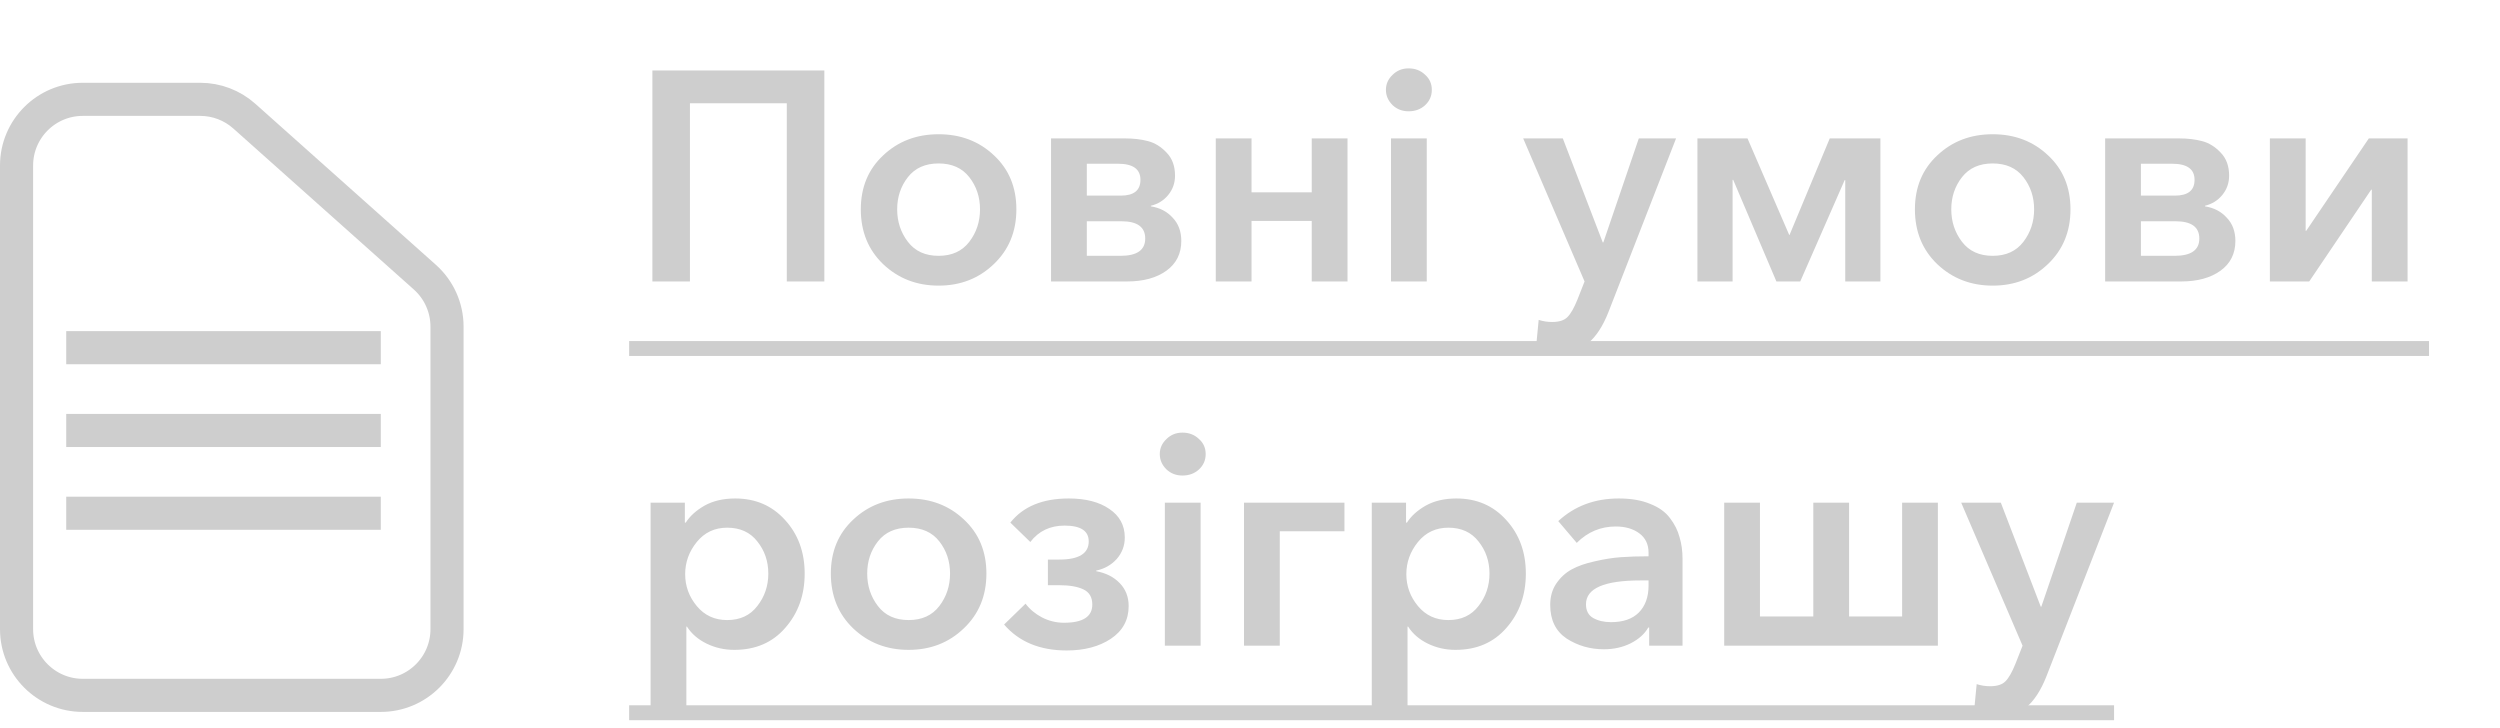 <svg width="151" height="44" viewBox="0 0 151 44" fill="none" xmlns="http://www.w3.org/2000/svg">
<path d="M39.404 17V4.256H49.79V17H47.522V6.236H41.672V17H39.404ZM51.993 12.644C51.993 11.312 52.443 10.226 53.343 9.386C54.243 8.534 55.359 8.108 56.691 8.108C58.023 8.108 59.139 8.534 60.039 9.386C60.939 10.226 61.389 11.312 61.389 12.644C61.389 13.988 60.933 15.092 60.021 15.956C59.121 16.82 58.011 17.252 56.691 17.252C55.371 17.252 54.255 16.82 53.343 15.956C52.443 15.092 51.993 13.988 51.993 12.644ZM54.837 10.7C54.405 11.252 54.189 11.9 54.189 12.644C54.189 13.388 54.405 14.042 54.837 14.606C55.269 15.17 55.887 15.452 56.691 15.452C57.495 15.452 58.113 15.17 58.545 14.606C58.977 14.042 59.193 13.388 59.193 12.644C59.193 11.9 58.977 11.252 58.545 10.7C58.113 10.148 57.495 9.872 56.691 9.872C55.887 9.872 55.269 10.148 54.837 10.7ZM63.483 17V8.36H67.948C68.463 8.36 68.925 8.414 69.334 8.522C69.754 8.63 70.132 8.864 70.468 9.224C70.803 9.572 70.972 10.034 70.972 10.61C70.972 11.054 70.834 11.444 70.558 11.78C70.293 12.104 69.945 12.32 69.513 12.428V12.464C70.053 12.548 70.492 12.776 70.828 13.148C71.175 13.508 71.35 13.976 71.35 14.552C71.35 15.32 71.049 15.92 70.45 16.352C69.85 16.784 69.058 17 68.073 17H63.483ZM65.644 15.452H67.677C68.674 15.452 69.171 15.104 69.171 14.408C69.171 13.712 68.692 13.364 67.731 13.364H65.644V15.452ZM65.644 11.816H67.695C68.487 11.816 68.883 11.498 68.883 10.862C68.883 10.214 68.433 9.89 67.534 9.89H65.644V11.816ZM73.433 17V8.36H75.593V11.618H79.229V8.36H81.389V17H79.229V13.346H75.593V17H73.433ZM84.016 17V8.36H86.176V17H84.016ZM84.106 6.344C83.842 6.08 83.71 5.774 83.71 5.426C83.71 5.078 83.842 4.778 84.106 4.526C84.37 4.262 84.694 4.13 85.078 4.13C85.474 4.13 85.804 4.256 86.068 4.508C86.344 4.748 86.482 5.054 86.482 5.426C86.482 5.798 86.344 6.11 86.068 6.362C85.804 6.602 85.474 6.722 85.078 6.722C84.694 6.722 84.37 6.596 84.106 6.344ZM95.708 17L92 8.36H94.394L96.806 14.642H96.842L98.984 8.36H101.234L97.148 18.854C96.812 19.706 96.404 20.33 95.924 20.726C95.456 21.122 94.772 21.32 93.872 21.32C93.476 21.32 93.104 21.278 92.756 21.194L92.936 19.322C93.2 19.406 93.47 19.448 93.746 19.448C94.178 19.448 94.49 19.346 94.682 19.142C94.874 18.95 95.072 18.602 95.276 18.098L95.708 17ZM102.525 17V8.36H105.549L108.069 14.192H108.087L110.517 8.36H113.577V17H111.453V10.88H111.417L108.735 17H107.295L104.685 10.862H104.649V17H102.525ZM115.661 12.644C115.661 11.312 116.111 10.226 117.011 9.386C117.911 8.534 119.027 8.108 120.359 8.108C121.691 8.108 122.807 8.534 123.707 9.386C124.607 10.226 125.057 11.312 125.057 12.644C125.057 13.988 124.601 15.092 123.689 15.956C122.789 16.82 121.679 17.252 120.359 17.252C119.039 17.252 117.923 16.82 117.011 15.956C116.111 15.092 115.661 13.988 115.661 12.644ZM118.505 10.7C118.073 11.252 117.857 11.9 117.857 12.644C117.857 13.388 118.073 14.042 118.505 14.606C118.937 15.17 119.555 15.452 120.359 15.452C121.163 15.452 121.781 15.17 122.213 14.606C122.645 14.042 122.861 13.388 122.861 12.644C122.861 11.9 122.645 11.252 122.213 10.7C121.781 10.148 121.163 9.872 120.359 9.872C119.555 9.872 118.937 10.148 118.505 10.7ZM127.151 17V8.36H131.615C132.131 8.36 132.593 8.414 133.001 8.522C133.421 8.63 133.799 8.864 134.135 9.224C134.471 9.572 134.639 10.034 134.639 10.61C134.639 11.054 134.501 11.444 134.225 11.78C133.961 12.104 133.613 12.32 133.181 12.428V12.464C133.721 12.548 134.159 12.776 134.495 13.148C134.843 13.508 135.017 13.976 135.017 14.552C135.017 15.32 134.717 15.92 134.117 16.352C133.517 16.784 132.725 17 131.741 17H127.151ZM129.311 15.452H131.345C132.341 15.452 132.839 15.104 132.839 14.408C132.839 13.712 132.359 13.364 131.399 13.364H129.311V15.452ZM129.311 11.816H131.363C132.155 11.816 132.551 11.498 132.551 10.862C132.551 10.214 132.101 9.89 131.201 9.89H129.311V11.816ZM137.101 17V8.36H139.261V13.94H139.297L143.077 8.36H145.417V17H143.257V11.456H143.221L139.477 17H137.101ZM39.296 30.36H41.366V31.566H41.42C41.672 31.17 42.05 30.828 42.554 30.54C43.07 30.252 43.688 30.108 44.408 30.108C45.632 30.108 46.634 30.54 47.414 31.404C48.206 32.268 48.602 33.348 48.602 34.644C48.602 35.94 48.212 37.032 47.432 37.92C46.664 38.808 45.638 39.252 44.354 39.252C43.754 39.252 43.196 39.126 42.68 38.874C42.164 38.622 41.768 38.28 41.492 37.848H41.456V43.32H39.296V30.36ZM45.74 36.606C46.184 36.042 46.406 35.388 46.406 34.644C46.406 33.9 46.184 33.252 45.74 32.7C45.308 32.148 44.702 31.872 43.922 31.872C43.166 31.872 42.554 32.16 42.086 32.736C41.618 33.312 41.384 33.96 41.384 34.68C41.384 35.4 41.618 36.042 42.086 36.606C42.554 37.17 43.166 37.452 43.922 37.452C44.702 37.452 45.308 37.17 45.74 36.606ZM50.183 34.644C50.183 33.312 50.633 32.226 51.533 31.386C52.433 30.534 53.549 30.108 54.881 30.108C56.213 30.108 57.329 30.534 58.229 31.386C59.129 32.226 59.579 33.312 59.579 34.644C59.579 35.988 59.123 37.092 58.211 37.956C57.311 38.82 56.201 39.252 54.881 39.252C53.561 39.252 52.445 38.82 51.533 37.956C50.633 37.092 50.183 35.988 50.183 34.644ZM53.027 32.7C52.595 33.252 52.379 33.9 52.379 34.644C52.379 35.388 52.595 36.042 53.027 36.606C53.459 37.17 54.077 37.452 54.881 37.452C55.685 37.452 56.303 37.17 56.735 36.606C57.167 36.042 57.383 35.388 57.383 34.644C57.383 33.9 57.167 33.252 56.735 32.7C56.303 32.148 55.685 31.872 54.881 31.872C54.077 31.872 53.459 32.148 53.027 32.7ZM64.427 39.288C62.807 39.288 61.547 38.766 60.647 37.722L61.943 36.462C62.195 36.798 62.525 37.074 62.933 37.29C63.353 37.506 63.797 37.614 64.265 37.614C65.405 37.614 65.975 37.248 65.975 36.516C65.975 36.072 65.795 35.766 65.435 35.598C65.087 35.43 64.601 35.346 63.977 35.346H63.293V33.798H63.977C65.165 33.798 65.759 33.432 65.759 32.7C65.759 32.064 65.273 31.746 64.301 31.746C63.425 31.746 62.735 32.076 62.231 32.736L61.025 31.566C61.793 30.594 62.969 30.108 64.553 30.108C65.573 30.108 66.389 30.318 67.001 30.738C67.625 31.158 67.937 31.734 67.937 32.466C67.937 32.958 67.775 33.39 67.451 33.762C67.127 34.122 66.713 34.356 66.209 34.464V34.5C66.797 34.608 67.271 34.848 67.631 35.22C67.991 35.592 68.171 36.054 68.171 36.606C68.171 37.446 67.811 38.106 67.091 38.586C66.383 39.054 65.495 39.288 64.427 39.288ZM70.357 39V30.36H72.517V39H70.357ZM70.447 28.344C70.183 28.08 70.051 27.774 70.051 27.426C70.051 27.078 70.183 26.778 70.447 26.526C70.711 26.262 71.035 26.13 71.419 26.13C71.815 26.13 72.145 26.256 72.409 26.508C72.685 26.748 72.823 27.054 72.823 27.426C72.823 27.798 72.685 28.11 72.409 28.362C72.145 28.602 71.815 28.722 71.419 28.722C71.035 28.722 70.711 28.596 70.447 28.344ZM75.138 39V30.36H81.204V32.088H77.298V39H75.138ZM82.855 30.36H84.925V31.566H84.979C85.231 31.17 85.609 30.828 86.113 30.54C86.629 30.252 87.247 30.108 87.967 30.108C89.191 30.108 90.193 30.54 90.973 31.404C91.765 32.268 92.161 33.348 92.161 34.644C92.161 35.94 91.771 37.032 90.991 37.92C90.223 38.808 89.197 39.252 87.913 39.252C87.313 39.252 86.755 39.126 86.239 38.874C85.723 38.622 85.327 38.28 85.051 37.848H85.015V43.32H82.855V30.36ZM89.299 36.606C89.743 36.042 89.965 35.388 89.965 34.644C89.965 33.9 89.743 33.252 89.299 32.7C88.867 32.148 88.261 31.872 87.481 31.872C86.725 31.872 86.113 32.16 85.645 32.736C85.177 33.312 84.943 33.96 84.943 34.68C84.943 35.4 85.177 36.042 85.645 36.606C86.113 37.17 86.725 37.452 87.481 37.452C88.261 37.452 88.867 37.17 89.299 36.606ZM99.609 39V37.902H99.555C99.339 38.286 98.985 38.604 98.493 38.856C98.013 39.096 97.473 39.216 96.873 39.216C96.045 39.216 95.295 39 94.623 38.568C93.963 38.124 93.633 37.446 93.633 36.534C93.633 36.042 93.753 35.616 93.993 35.256C94.245 34.884 94.557 34.596 94.929 34.392C95.301 34.188 95.763 34.026 96.315 33.906C96.879 33.774 97.407 33.69 97.899 33.654C98.403 33.618 98.961 33.6 99.573 33.6V33.384C99.573 32.88 99.387 32.49 99.015 32.214C98.643 31.938 98.169 31.8 97.593 31.8C96.681 31.8 95.895 32.13 95.235 32.79L94.119 31.476C95.103 30.564 96.321 30.108 97.773 30.108C98.517 30.108 99.147 30.216 99.663 30.432C100.191 30.636 100.593 30.924 100.869 31.296C101.145 31.656 101.337 32.04 101.445 32.448C101.565 32.844 101.625 33.276 101.625 33.744V39H99.609ZM99.573 35.364V35.058H99.087C96.891 35.058 95.793 35.538 95.793 36.498C95.793 36.882 95.937 37.158 96.225 37.326C96.525 37.494 96.885 37.578 97.305 37.578C98.037 37.578 98.595 37.386 98.979 37.002C99.375 36.606 99.573 36.06 99.573 35.364ZM104.142 39V30.36H106.302V37.236H109.524V30.36H111.684V37.236H114.888V30.36H117.048V39H104.142ZM122.163 39L118.455 30.36H120.849L123.261 36.642H123.297L125.439 30.36H127.689L123.603 40.854C123.267 41.706 122.859 42.33 122.379 42.726C121.911 43.122 121.227 43.32 120.327 43.32C119.931 43.32 119.559 43.278 119.211 43.194L119.391 41.322C119.655 41.406 119.925 41.448 120.201 41.448C120.633 41.448 120.945 41.346 121.137 41.142C121.329 40.95 121.527 40.602 121.731 40.098L122.163 39Z" fill="#CECECE"/>
<path d="M38 20.6H146.713V21.5H38V20.6ZM38 42.6H127.689V43.5H38V42.6Z" fill="#CECECE"/>
<path d="M23 42H5C2.791 42 1 40.209 1 38V10C1 7.791 2.791 6 5 6H12.094C13.076 6 14.024 6.361 14.757 7.015L25.662 16.741C26.513 17.5 27 18.586 27 19.726V38C27 40.209 25.209 42 23 42Z" stroke="#CECECE" stroke-width="2"/>
<line x1="4" y1="21" x2="23" y2="21" stroke="#CECECE" stroke-width="2"/>
<line x1="4" y1="26" x2="23" y2="26" stroke="#CECECE" stroke-width="2"/>
<line x1="4" y1="31" x2="23" y2="31" stroke="#CECECE" stroke-width="2"/>
</svg>
